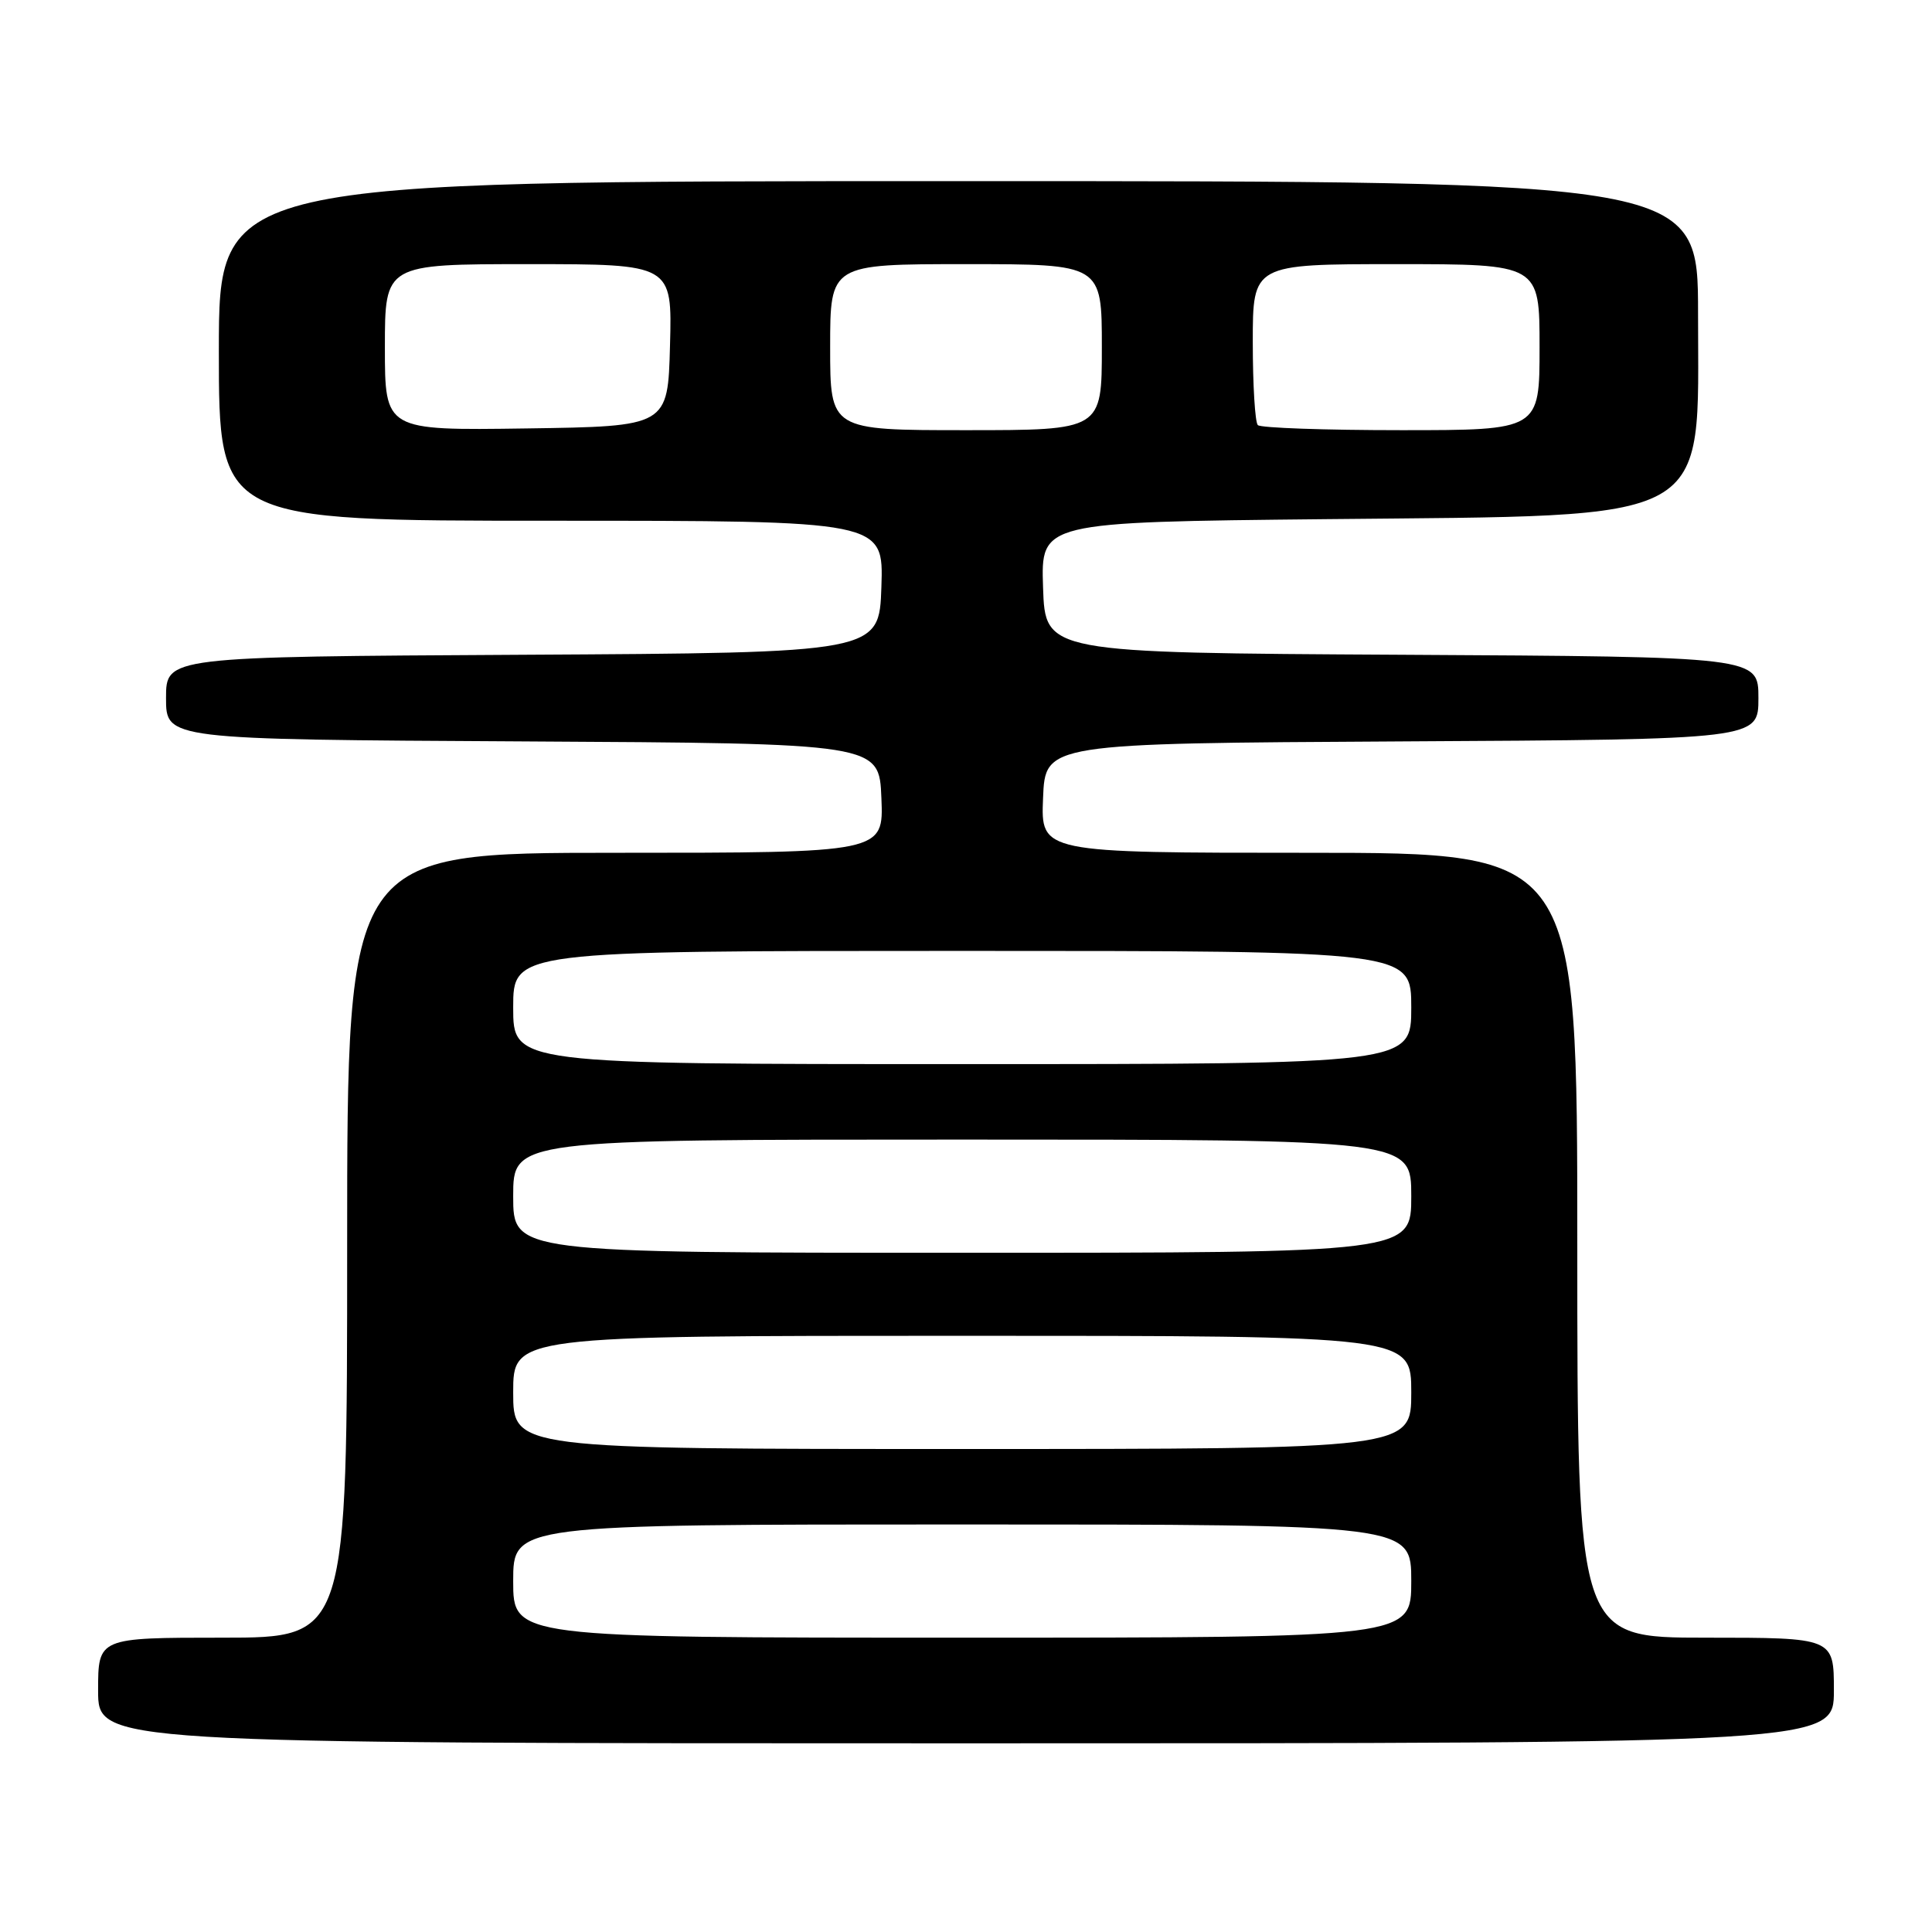 <?xml version="1.0" encoding="UTF-8" standalone="no"?>
<!DOCTYPE svg PUBLIC "-//W3C//DTD SVG 1.1//EN" "http://www.w3.org/Graphics/SVG/1.1/DTD/svg11.dtd" >
<svg xmlns="http://www.w3.org/2000/svg" xmlns:xlink="http://www.w3.org/1999/xlink" version="1.1" viewBox="0 0 256 256">
 <g >
 <path fill="currentColor"
d=" M 243.00 224.00 C 243.00 217.00 243.00 217.00 226.00 217.00 C 209.00 217.00 209.00 217.00 209.00 165.00 C 209.00 113.00 209.00 113.00 173.46 113.00 C 137.91 113.00 137.91 113.00 138.21 105.75 C 138.50 98.50 138.50 98.50 185.75 98.24 C 233.00 97.98 233.00 97.98 233.00 92.50 C 233.00 87.02 233.00 87.02 185.75 86.76 C 138.50 86.50 138.50 86.50 138.21 77.84 C 137.92 69.18 137.92 69.18 175.71 68.79 C 227.72 68.26 225.00 69.76 225.00 41.55 C 225.00 24.00 225.00 24.00 127.00 24.00 C 29.00 24.00 29.00 24.00 29.00 46.50 C 29.00 69.00 29.00 69.00 73.04 69.00 C 117.08 69.00 117.08 69.00 116.79 77.75 C 116.50 86.50 116.50 86.50 69.25 86.76 C 22.00 87.02 22.00 87.02 22.00 92.50 C 22.00 97.98 22.00 97.98 69.25 98.24 C 116.50 98.50 116.50 98.50 116.79 105.75 C 117.09 113.00 117.09 113.00 81.54 113.00 C 46.00 113.00 46.00 113.00 46.00 165.00 C 46.00 217.00 46.00 217.00 29.50 217.00 C 13.00 217.00 13.00 217.00 13.00 224.00 C 13.00 231.00 13.00 231.00 128.00 231.00 C 243.00 231.00 243.00 231.00 243.00 224.00 Z  M 68.00 209.50 C 68.00 202.00 68.00 202.00 127.50 202.00 C 187.00 202.00 187.00 202.00 187.00 209.50 C 187.00 217.00 187.00 217.00 127.50 217.00 C 68.00 217.00 68.00 217.00 68.00 209.50 Z  M 68.00 184.50 C 68.00 177.00 68.00 177.00 127.50 177.00 C 187.00 177.00 187.00 177.00 187.00 184.50 C 187.00 192.00 187.00 192.00 127.50 192.00 C 68.00 192.00 68.00 192.00 68.00 184.50 Z  M 68.00 158.50 C 68.00 151.00 68.00 151.00 127.50 151.00 C 187.00 151.00 187.00 151.00 187.00 158.50 C 187.00 166.00 187.00 166.00 127.50 166.00 C 68.00 166.00 68.00 166.00 68.00 158.50 Z  M 68.00 133.50 C 68.00 126.00 68.00 126.00 127.50 126.00 C 187.00 126.00 187.00 126.00 187.00 133.50 C 187.00 141.00 187.00 141.00 127.50 141.00 C 68.00 141.00 68.00 141.00 68.00 133.50 Z  M 51.00 46.02 C 51.00 35.00 51.00 35.00 70.03 35.00 C 89.07 35.00 89.07 35.00 88.78 45.75 C 88.50 56.50 88.50 56.50 69.75 56.77 C 51.00 57.04 51.00 57.04 51.00 46.02 Z  M 110.00 46.00 C 110.00 35.00 110.00 35.00 128.00 35.00 C 146.00 35.00 146.00 35.00 146.00 46.00 C 146.00 57.00 146.00 57.00 128.00 57.00 C 110.00 57.00 110.00 57.00 110.00 46.00 Z  M 166.67 56.33 C 166.30 55.97 166.00 51.02 166.00 45.33 C 166.00 35.00 166.00 35.00 185.00 35.00 C 204.00 35.00 204.00 35.00 204.00 46.00 C 204.00 57.00 204.00 57.00 185.67 57.00 C 175.58 57.00 167.03 56.70 166.67 56.33 Z "/>
</g>
</svg>